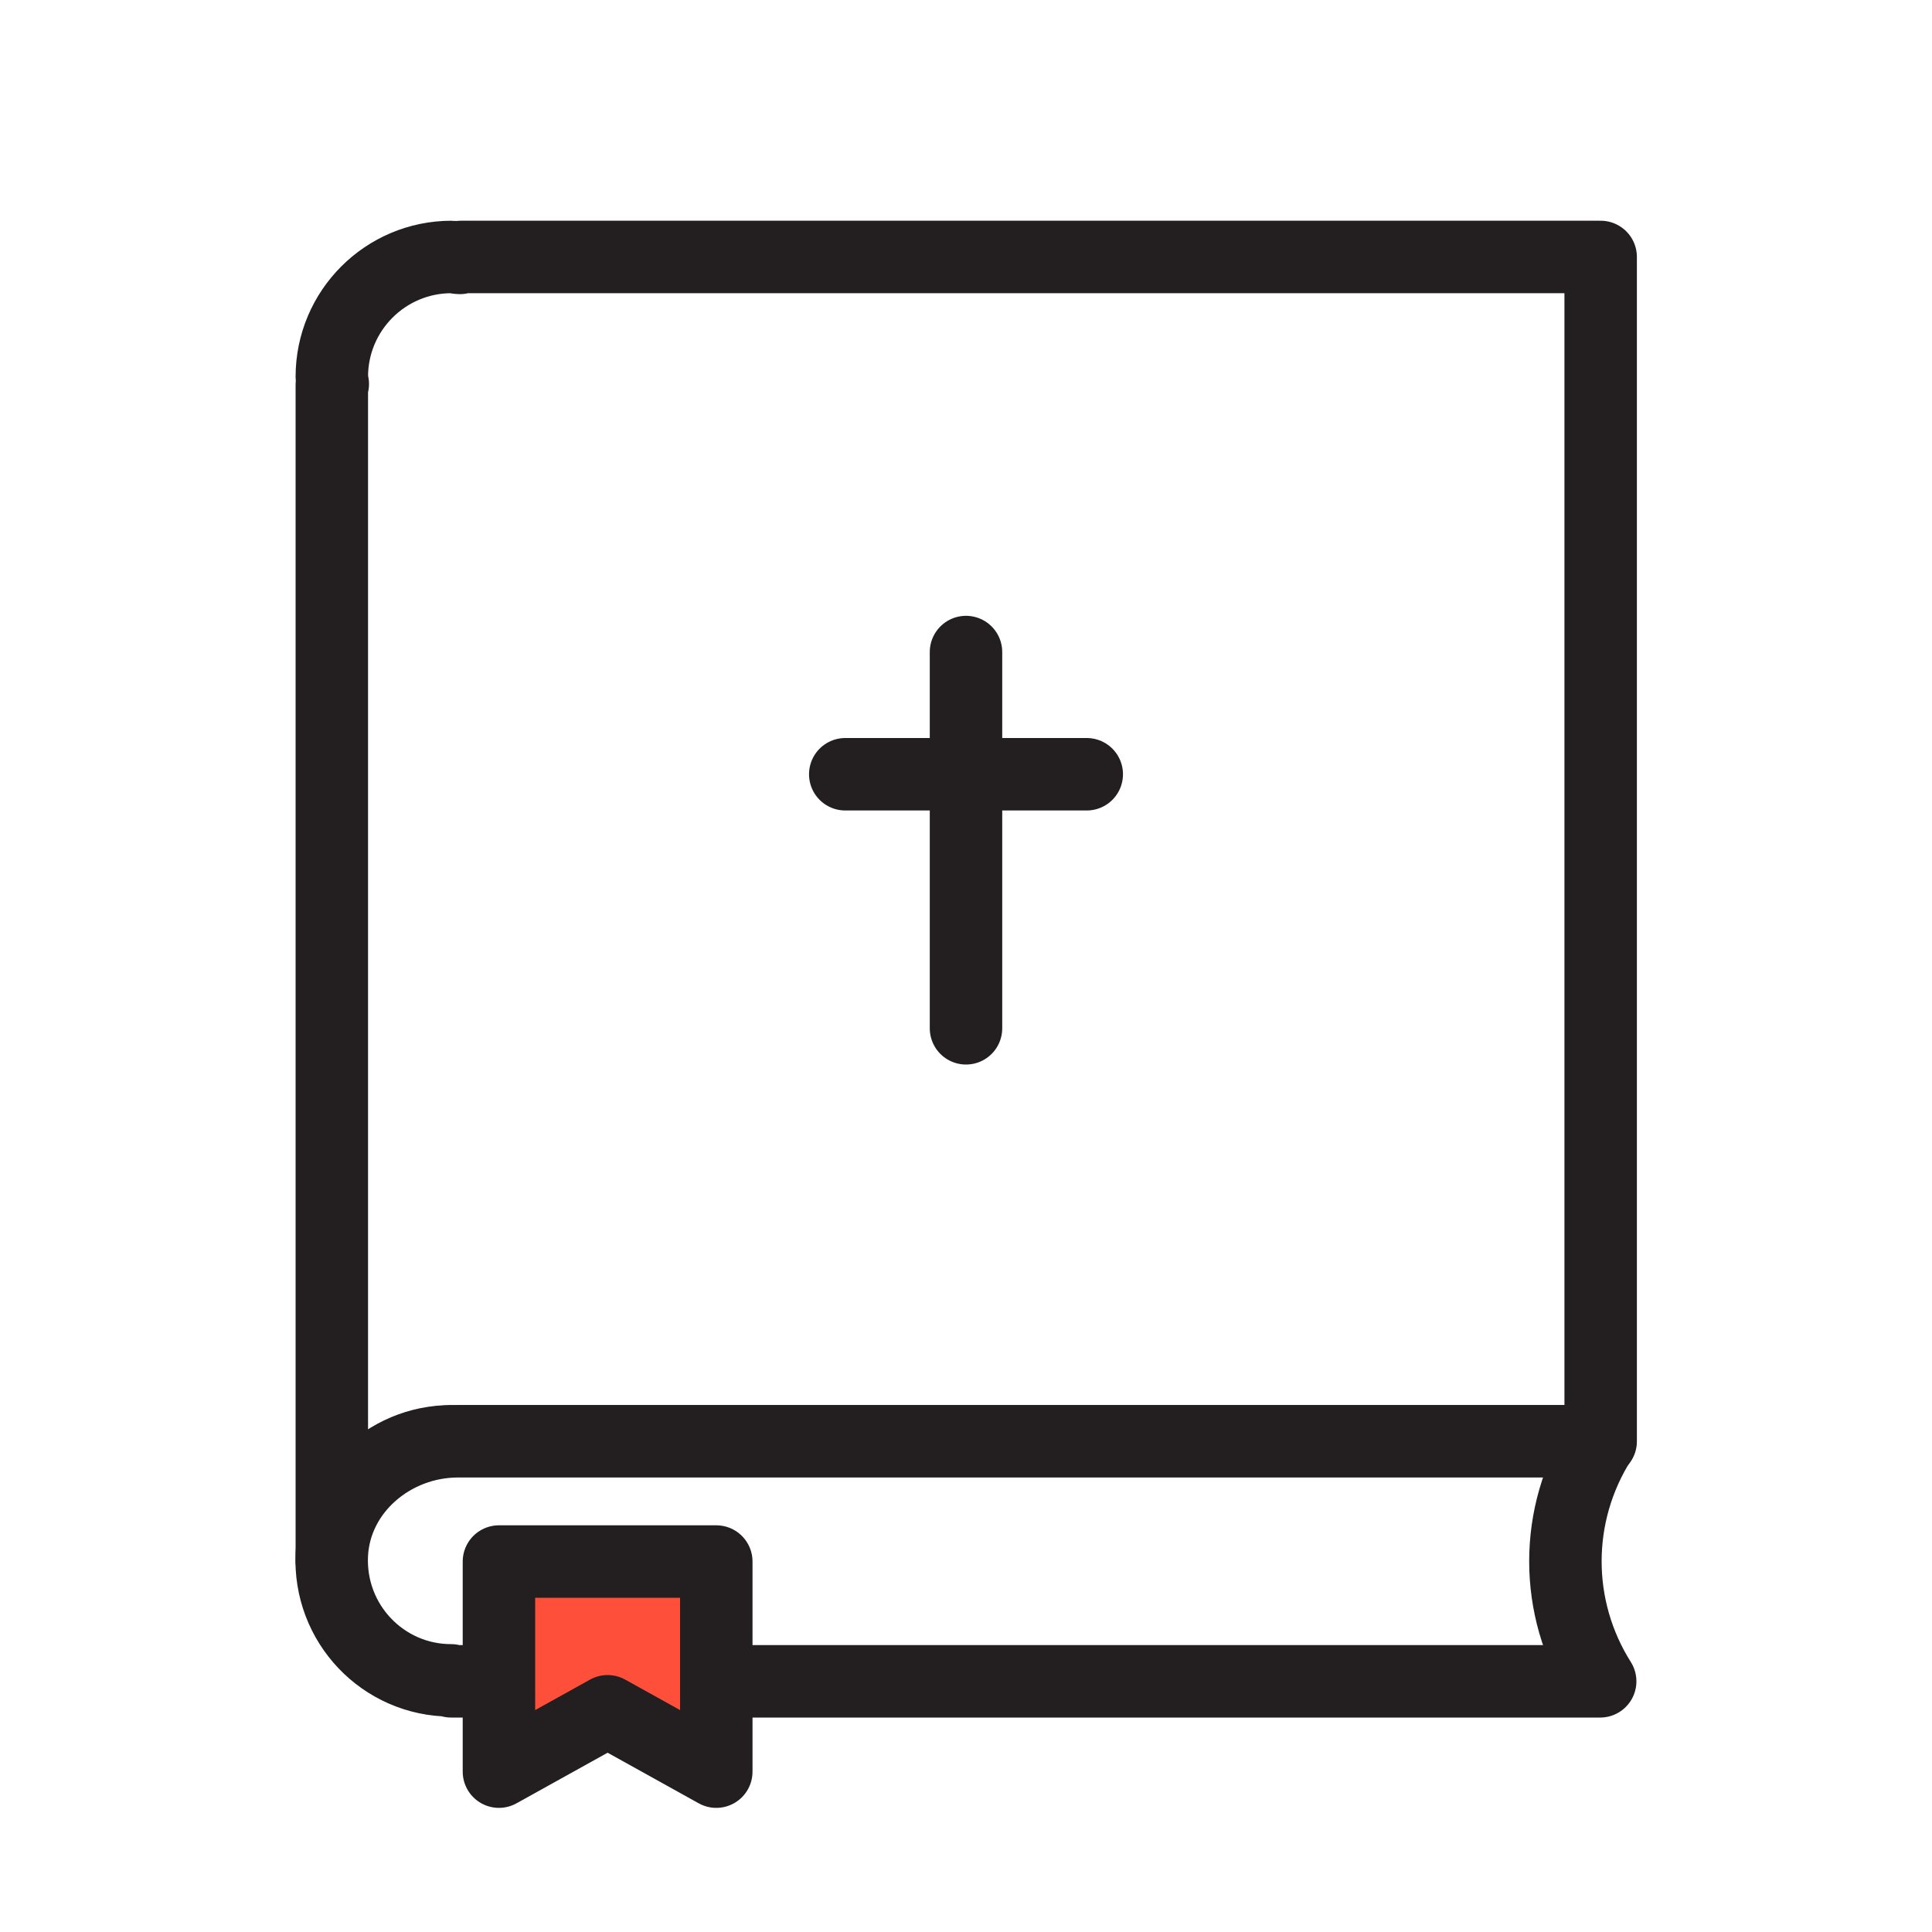<svg width="40" height="40" viewBox="0 0 40 40" fill="none" xmlns="http://www.w3.org/2000/svg">
<path d="M40 0H0V40H40V0Z" fill="white"/>
<path d="M9.54 5.32L9.52 5.34C9.46 5.34 9.41 5.32 9.35 5.32C7.98 5.32 6.87 6.43 6.87 7.8C6.87 7.85 6.88 7.9 6.89 7.95L6.87 7.97V32.32C6.87 30.95 7.98 29.84 9.35 29.84C9.41 29.84 9.46 29.85 9.52 29.86L9.54 29.84H33.14V5.32H9.54Z" fill="white" stroke="#231F20" stroke-width="1.5" stroke-miterlimit="10" stroke-linecap="round" stroke-linejoin="round"/>
<path d="M9.48 29.84C8.14 29.84 6.94 30.84 6.87 32.18C6.8 33.61 7.93 34.79 9.34 34.79V34.81H33.13C32.17 33.29 32.17 31.36 33.13 29.84H9.48Z" fill="white" stroke="#231F20" stroke-width="1.5" stroke-miterlimit="10" stroke-linecap="round" stroke-linejoin="round"/>
<path d="M20 13.5V21.29" stroke="#231F20" stroke-width="1.5" stroke-miterlimit="10" stroke-linecap="round" stroke-linejoin="round"/>
<path d="M17.5 16.03H22.5" stroke="#231F20" stroke-width="1.5" stroke-miterlimit="10" stroke-linecap="round" stroke-linejoin="round"/>
<path d="M10.33 32.33H14.83V36.68L12.58 35.43L10.33 36.68V32.33Z" fill="#FE4F3A" stroke="#231F20" stroke-width="1.5" stroke-miterlimit="10" stroke-linecap="round" stroke-linejoin="round"/>
</svg>
